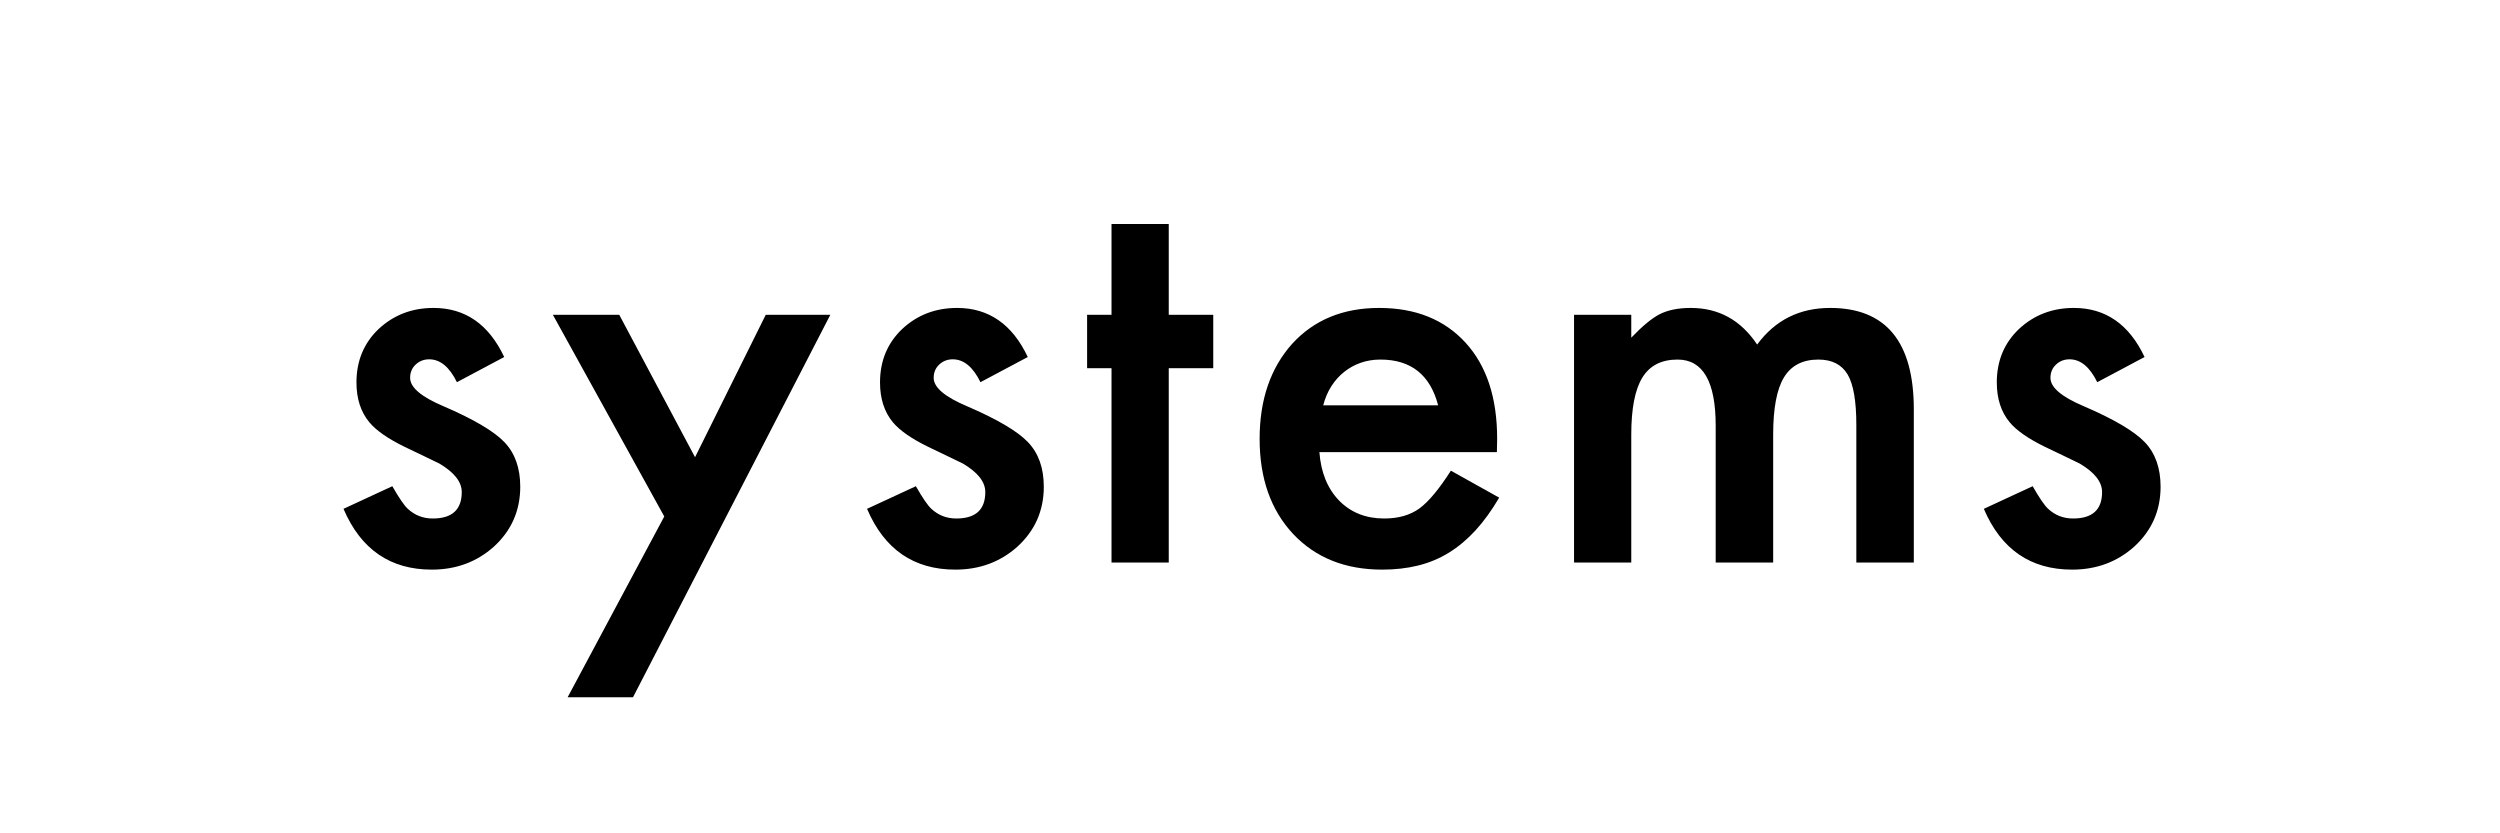 <?xml version="1.0" encoding="UTF-8"?>
<svg width="120px" height="40px" viewBox="0 0 120 40" version="1.1" xmlns="http://www.w3.org/2000/svg" xmlns:xlink="http://www.w3.org/1999/xlink">
    <!-- Generator: Sketch 52.2 (67145) - http://www.bohemiancoding.com/sketch -->
    <title>side-systems</title>
    <desc>Created with Sketch.</desc>
    <g id="I-design-…" stroke="none" stroke-width="1" fill="none" fill-rule="evenodd">
        <path d="M24.202,17.137 L21.932,18.345 C21.574,17.613 21.13,17.247 20.601,17.247 C20.349,17.247 20.133,17.33 19.954,17.497 C19.775,17.664 19.686,17.877 19.686,18.138 C19.686,18.593 20.215,19.045 21.273,19.493 C22.73,20.119 23.71,20.697 24.215,21.226 C24.719,21.755 24.972,22.467 24.972,23.362 C24.972,24.51 24.548,25.47 23.702,26.243 C22.88,26.976 21.887,27.342 20.723,27.342 C18.73,27.342 17.318,26.369 16.488,24.424 L18.831,23.338 C19.157,23.908 19.405,24.27 19.576,24.424 C19.91,24.734 20.308,24.888 20.772,24.888 C21.7,24.888 22.164,24.465 22.164,23.619 C22.164,23.13 21.806,22.675 21.09,22.251 C20.813,22.113 20.536,21.979 20.26,21.849 C19.983,21.718 19.702,21.584 19.417,21.446 C18.62,21.055 18.058,20.665 17.733,20.274 C17.318,19.778 17.11,19.139 17.11,18.357 C17.11,17.324 17.464,16.469 18.172,15.794 C18.897,15.118 19.775,14.781 20.809,14.781 C22.331,14.781 23.462,15.566 24.202,17.137 Z M31.885,24.791 L26.538,15.11 L29.724,15.11 L33.362,21.946 L36.756,15.11 L39.856,15.11 L30.383,33.47 L27.246,33.47 L31.885,24.791 Z M49.333,17.137 L47.062,18.345 C46.704,17.613 46.261,17.247 45.732,17.247 C45.48,17.247 45.264,17.33 45.085,17.497 C44.906,17.664 44.816,17.877 44.816,18.138 C44.816,18.593 45.345,19.045 46.403,19.493 C47.86,20.119 48.841,20.697 49.345,21.226 C49.85,21.755 50.102,22.467 50.102,23.362 C50.102,24.51 49.679,25.47 48.832,26.243 C48.011,26.976 47.018,27.342 45.854,27.342 C43.86,27.342 42.448,26.369 41.618,24.424 L43.962,23.338 C44.287,23.908 44.536,24.27 44.706,24.424 C45.04,24.734 45.439,24.888 45.903,24.888 C46.831,24.888 47.294,24.465 47.294,23.619 C47.294,23.13 46.936,22.675 46.22,22.251 C45.943,22.113 45.667,21.979 45.39,21.849 C45.113,21.718 44.833,21.584 44.548,21.446 C43.75,21.055 43.189,20.665 42.863,20.274 C42.448,19.778 42.241,19.139 42.241,18.357 C42.241,17.324 42.595,16.469 43.303,15.794 C44.027,15.118 44.906,14.781 45.939,14.781 C47.461,14.781 48.592,15.566 49.333,17.137 Z M56.1,17.674 L56.1,27 L53.353,27 L53.353,17.674 L52.181,17.674 L52.181,15.11 L53.353,15.11 L53.353,10.752 L56.1,10.752 L56.1,15.11 L58.236,15.11 L58.236,17.674 L56.1,17.674 Z M71.851,21.702 L63.331,21.702 C63.404,22.679 63.721,23.456 64.283,24.034 C64.844,24.603 65.564,24.888 66.443,24.888 C67.127,24.888 67.693,24.725 68.14,24.4 C68.58,24.074 69.08,23.472 69.642,22.593 L71.961,23.887 C71.603,24.498 71.224,25.02 70.826,25.456 C70.427,25.891 70,26.249 69.544,26.53 C69.088,26.811 68.596,27.016 68.067,27.146 C67.538,27.277 66.964,27.342 66.346,27.342 C64.572,27.342 63.148,26.772 62.073,25.633 C60.999,24.485 60.462,22.964 60.462,21.067 C60.462,19.187 60.983,17.666 62.024,16.502 C63.074,15.354 64.466,14.781 66.199,14.781 C67.949,14.781 69.332,15.338 70.35,16.453 C71.359,17.56 71.863,19.094 71.863,21.055 L71.851,21.702 Z M69.031,19.456 C68.649,17.991 67.725,17.259 66.26,17.259 C65.927,17.259 65.613,17.31 65.32,17.411 C65.027,17.513 64.761,17.66 64.521,17.851 C64.281,18.042 64.075,18.272 63.904,18.541 C63.733,18.809 63.603,19.114 63.514,19.456 L69.031,19.456 Z M75.554,15.11 L78.301,15.11 L78.301,16.209 C78.83,15.656 79.281,15.281 79.656,15.086 C80.054,14.882 80.555,14.781 81.157,14.781 C82.5,14.781 83.562,15.367 84.343,16.539 C85.206,15.367 86.374,14.781 87.847,14.781 C90.524,14.781 91.863,16.404 91.863,19.651 L91.863,27 L89.104,27 L89.104,20.396 C89.104,19.257 88.966,18.451 88.689,17.979 C88.404,17.499 87.936,17.259 87.285,17.259 C86.528,17.259 85.977,17.544 85.631,18.113 C85.285,18.683 85.112,19.598 85.112,20.86 L85.112,27 L82.353,27 L82.353,20.433 C82.353,18.317 81.743,17.259 80.522,17.259 C79.749,17.259 79.186,17.548 78.832,18.125 C78.478,18.703 78.301,19.615 78.301,20.86 L78.301,27 L75.554,27 L75.554,15.11 Z M102.939,17.137 L100.668,18.345 C100.31,17.613 99.867,17.247 99.338,17.247 C99.085,17.247 98.87,17.33 98.691,17.497 C98.512,17.664 98.422,17.877 98.422,18.138 C98.422,18.593 98.951,19.045 100.009,19.493 C101.466,20.119 102.446,20.697 102.951,21.226 C103.455,21.755 103.708,22.467 103.708,23.362 C103.708,24.51 103.284,25.47 102.438,26.243 C101.616,26.976 100.623,27.342 99.46,27.342 C97.466,27.342 96.054,26.369 95.224,24.424 L97.568,23.338 C97.893,23.908 98.141,24.27 98.312,24.424 C98.646,24.734 99.045,24.888 99.508,24.888 C100.436,24.888 100.9,24.465 100.9,23.619 C100.9,23.13 100.542,22.675 99.826,22.251 C99.549,22.113 99.272,21.979 98.996,21.849 C98.719,21.718 98.438,21.584 98.153,21.446 C97.356,21.055 96.794,20.665 96.469,20.274 C96.054,19.778 95.846,19.139 95.846,18.357 C95.846,17.324 96.2,16.469 96.908,15.794 C97.633,15.118 98.512,14.781 99.545,14.781 C101.067,14.781 102.198,15.566 102.939,17.137 Z" id="Systems" fill="#000000"></path>
    </g>
</svg>